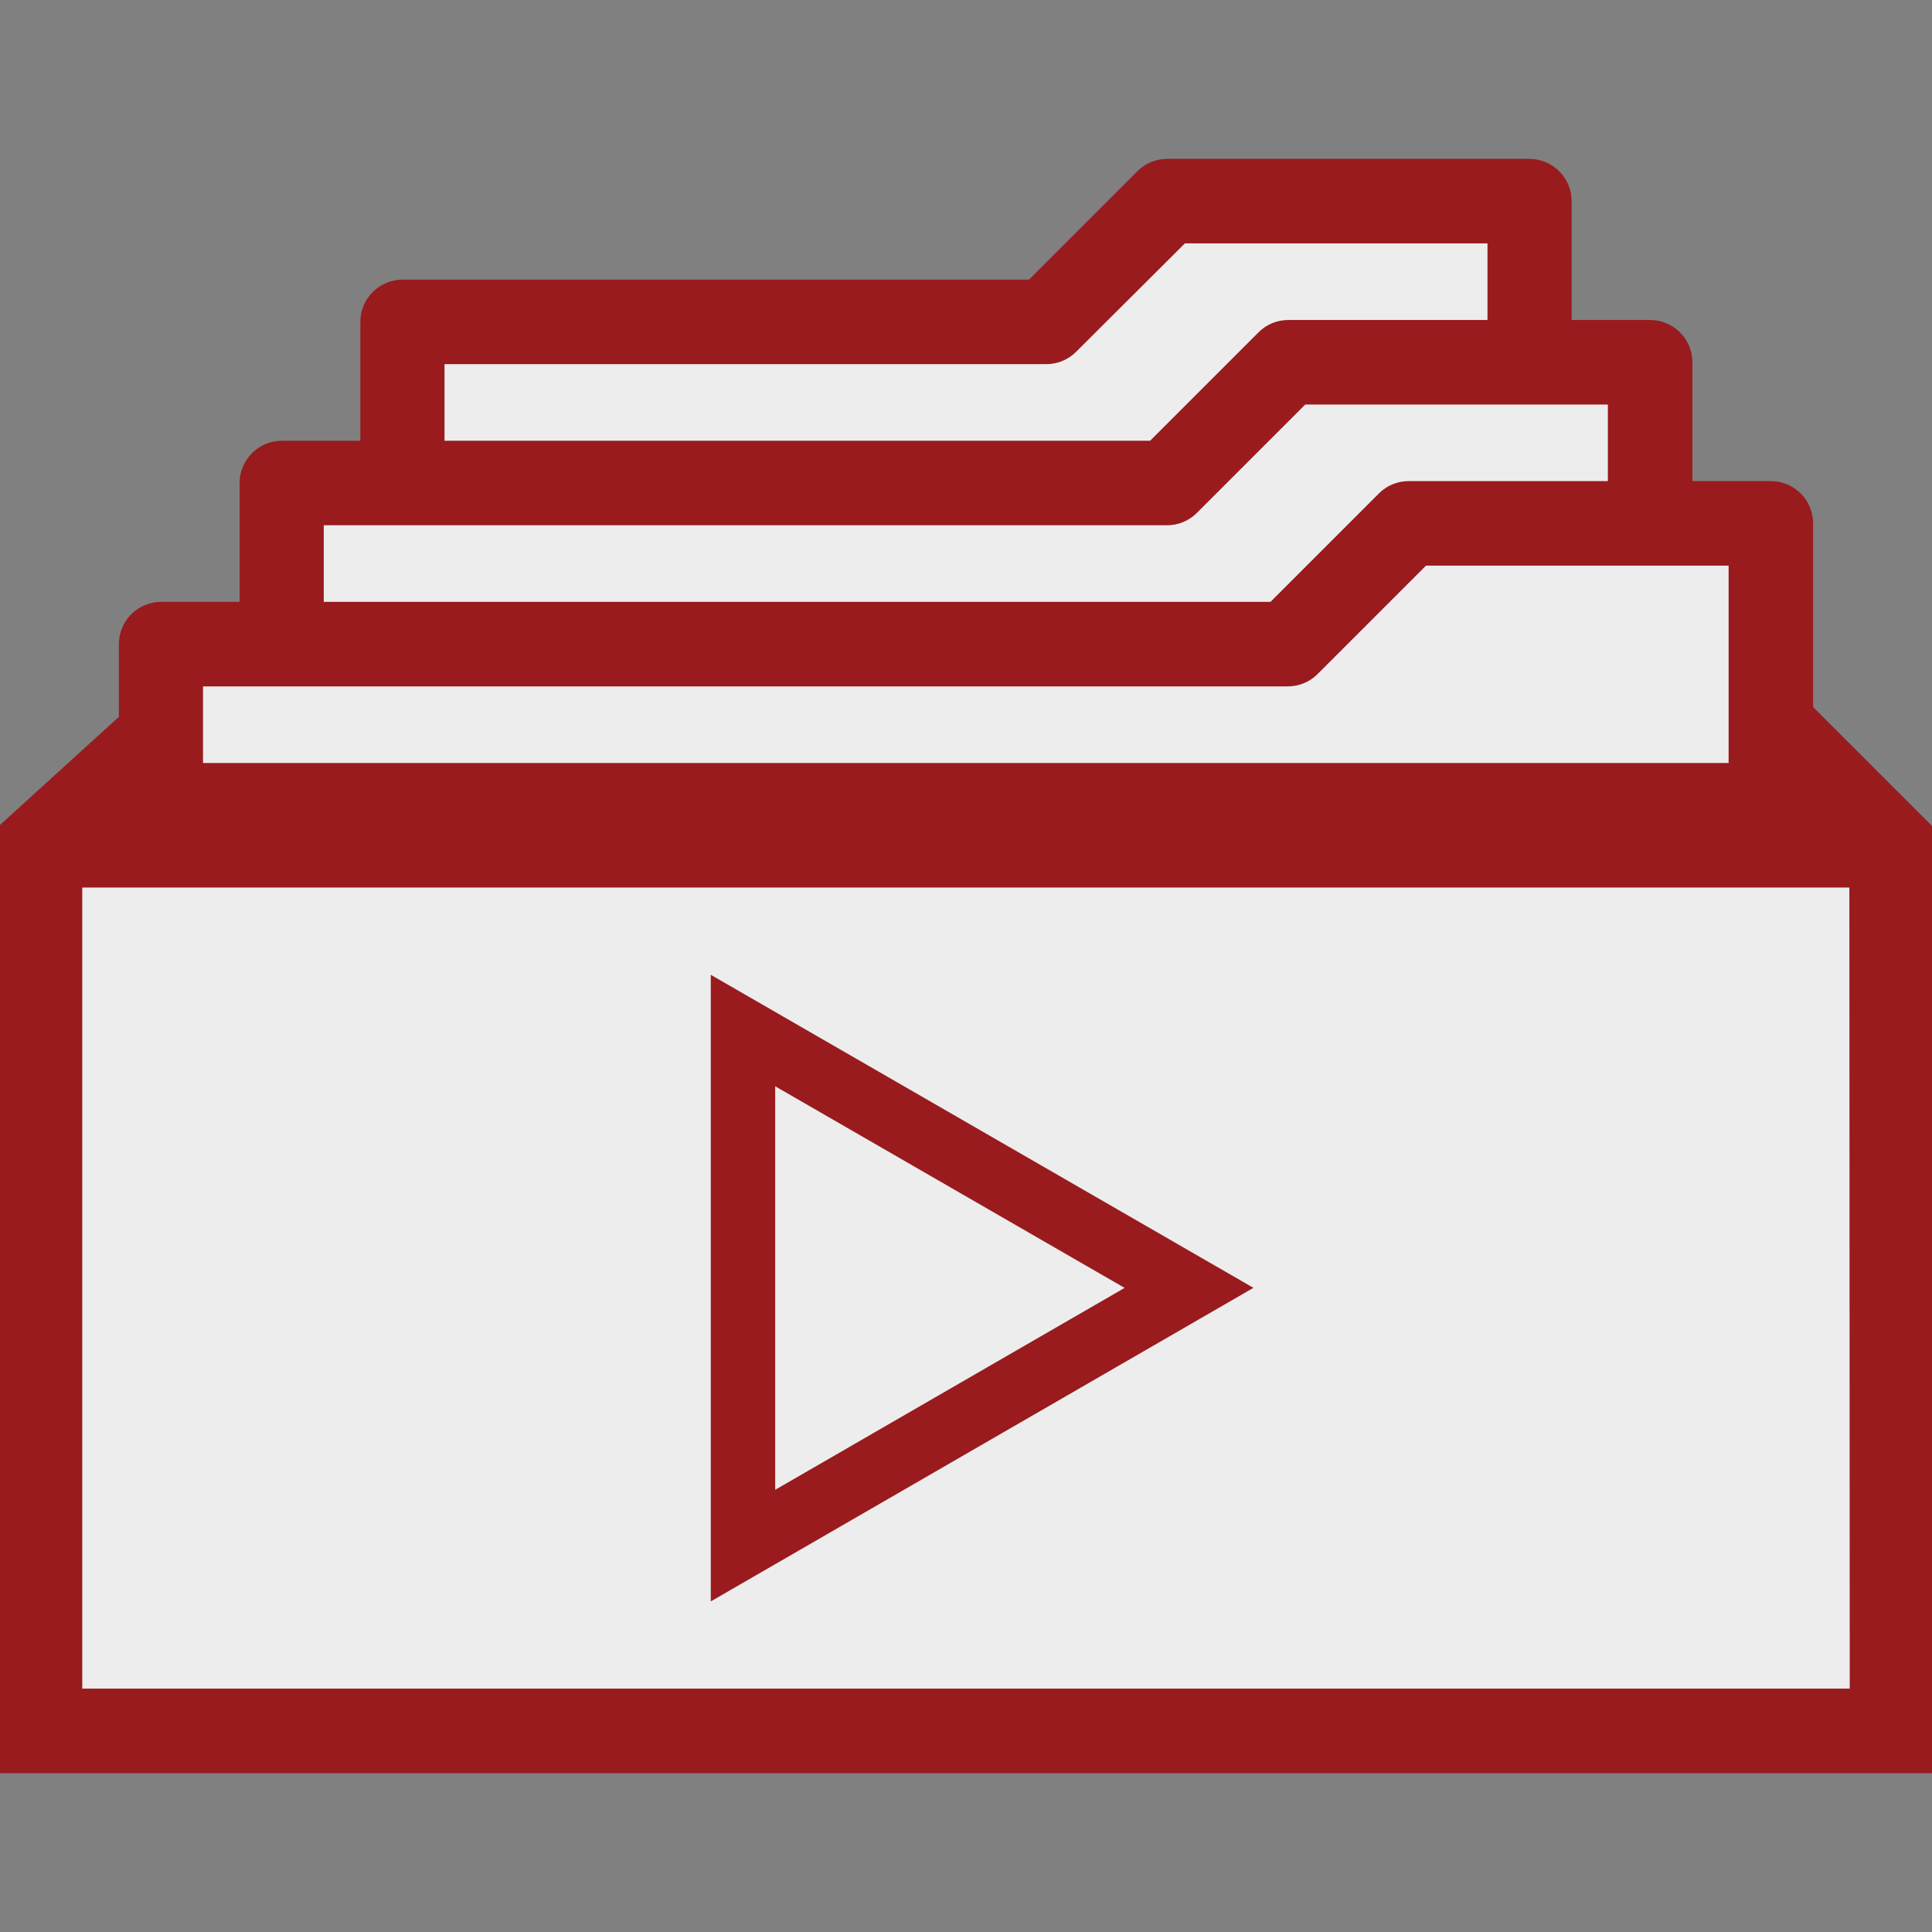 <?xml version="1.0" encoding="utf-8"?>
<!-- Generator: Adobe Illustrator 24.2.0, SVG Export Plug-In . SVG Version: 6.00 Build 0)  -->
<svg version="1.1" id="Layer_1" xmlns="http://www.w3.org/2000/svg" xmlns:xlink="http://www.w3.org/1999/xlink" x="0px" y="0px"
	 viewBox="0 0 512 512" enable-background="new 0 0 512 512" xml:space="preserve">
<rect x="0" y="0" width="512" height="512" fill="#808080" stroke="none"/>
<polygon id="Background" fill="#EDEDED" stroke="#990000" stroke-miterlimit="10" points="474.8,218.3 474.8,172.2 464.6,172.2 
	464.6,133.3 438.3,133.3 438.3,88.7 408.7,88.7 408.7,60.6 288.2,60.6 288.2,88.7 109.4,88.7 109.4,133.3 81.9,133.3 81.9,172.2 
	48.5,172.2 48.5,218.3 18.4,218.3 18.4,454.9 499.2,454.9 499.2,218.3 "/>
<path id="Folder" fill="#991B1E" stroke="#991B1E" stroke-miterlimit="10" d="M480,187.6v-48.9c0-5.9-4.8-10.7-10.7-10.7H448V96
	c0-5.9-4.8-10.7-10.7-10.7H416v-32c0-5.9-4.8-10.7-10.7-10.7h-96c-2.8,0-5.5,1.1-7.5,3.1l-28.9,28.9H106.7
	c-5.9,0-10.7,4.8-10.7,10.7v32H74.7c-5.9,0-10.7,4.8-10.7,10.7v32H42.7c-5.9,0-10.7,4.8-10.7,10.7v19.5L0,219.3v250.1h512V219.6
	L480,187.6z M117.3,96h160c2.8,0,5.5-1.1,7.5-3.1L313.8,64h80.9v21.3h-53.3c-2.8,0-5.5,1.1-7.5,3.1l-28.9,28.9H117.3V96z
	 M85.3,138.7h224c2.8,0,5.5-1.1,7.5-3.1l28.9-28.9h80.9V128h-53.3c-2.8,0-5.5,1.1-7.5,3.1L336.9,160H85.3V138.7z M53.3,202.7v-21.3
	h288c2.8,0,5.5-1.1,7.5-3.1l28.9-28.9h80.9v53.3H53.3z M490.7,448H21.3V234.7h469.3L490.7,448L490.7,448z"/>
<path id="Play" fill="none" stroke="#991B1E" stroke-width="17.067" stroke-miterlimit="10" d="M256,307.2
	c-29.6-17.1-59.1-34.1-59.1-34.1v136.5l118.2-68.3C315.1,341.3,285.6,324.3,256,307.2z"/>
</svg>
